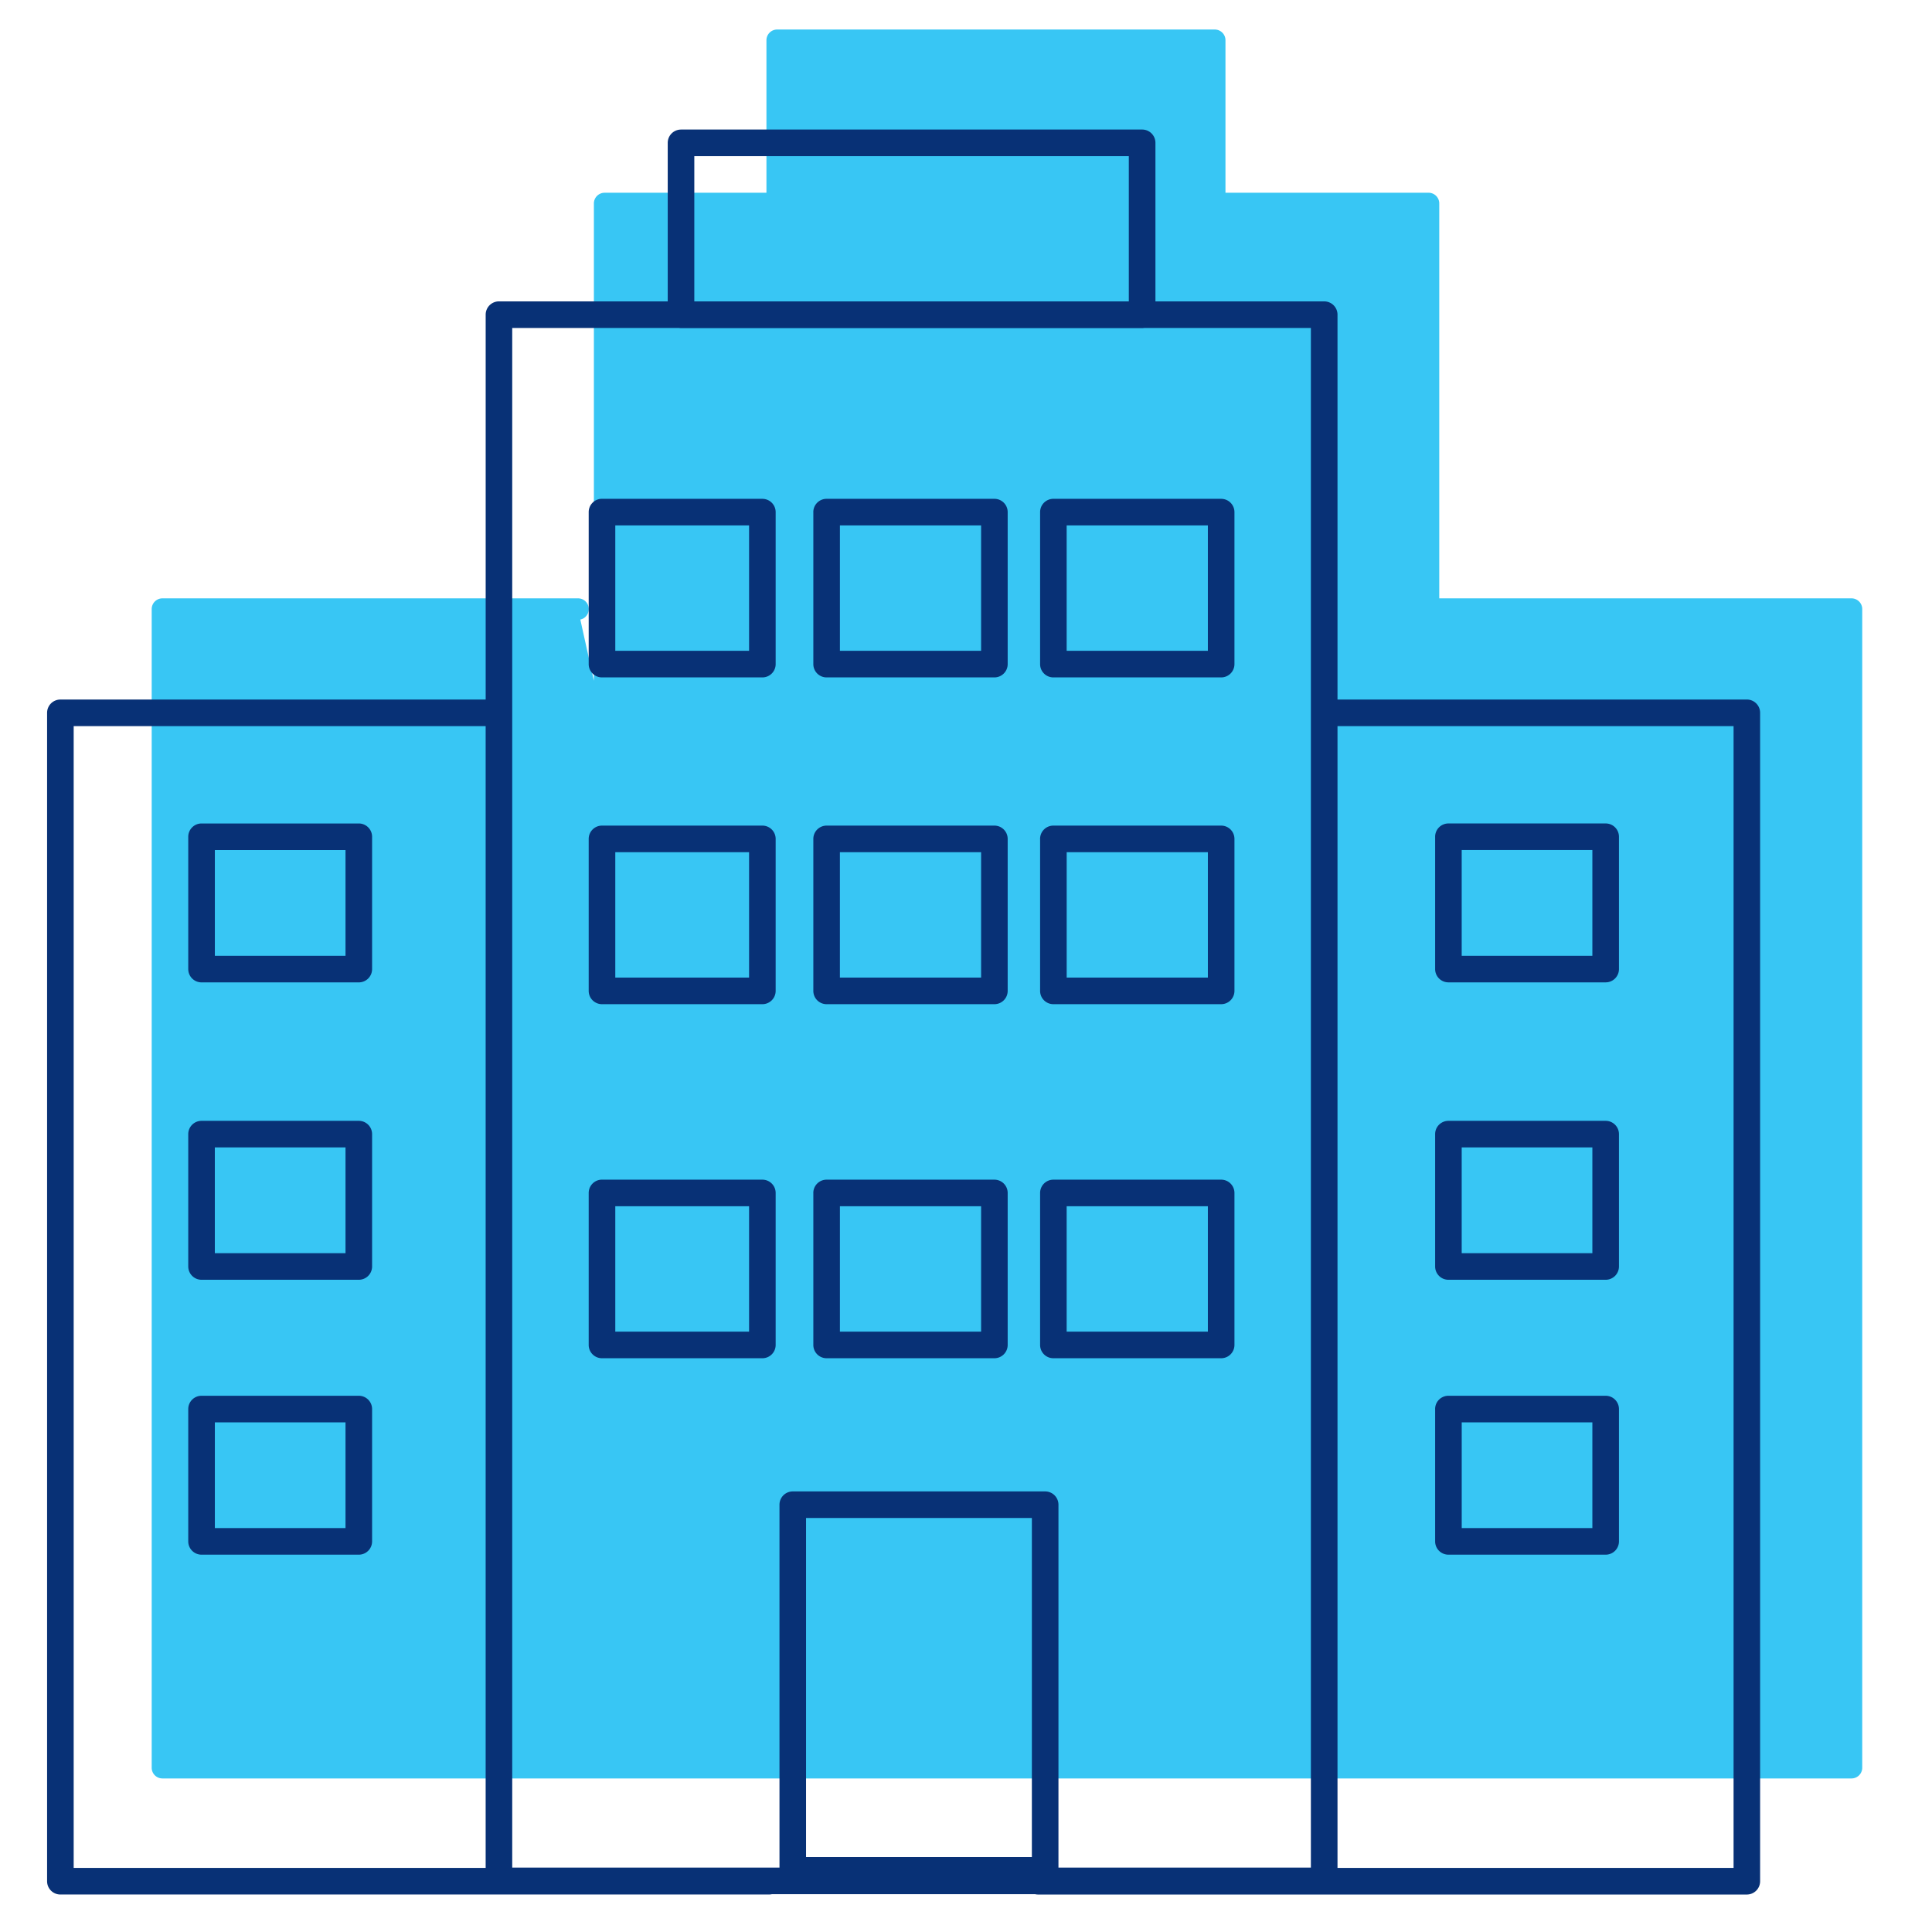 <svg id="icon-places-hq-headquarters" viewBox="0 0 96 96" xmlns="http://www.w3.org/2000/svg">
  <path fill-rule="evenodd" d="M38.617 1.467a.533.533 0 0 0-.533.533v7.578h-8.041a.533.533 0 0 0-.533.533v23.715l-.674-3.04a.533.533 0 0 0-.116-1.054H8.07a.533.533 0 0 0-.532.533v57.572c0 .295.238.533.533.533H92a.533.533 0 0 0 .533-.533V30.265a.533.533 0 0 0-.533-.533H71.516V10.11a.533.533 0 0 0-.533-.533h-10.09V2a.533.533 0 0 0-.533-.533H38.617Z" class="-path--shadow" fill="#38C6F4"/>
  <path fill-rule="evenodd" d="M33.84 6.438a.66.66 0 0 0-.661.66v7.877h-8.386a.66.66 0 0 0-.66.66V34.76H3a.66.66 0 0 0-.66.66v58.057c0 .365.295.66.66.66h35.208c.05 0 .098-.005.145-.015h13.085c.047.01.095.016.145.016h35.216a.66.66 0 0 0 .66-.66V35.42a.66.66 0 0 0-.66-.661H66.46V15.636a.66.66 0 0 0-.66-.66h-8.387V7.097a.66.66 0 0 0-.66-.66H33.84Zm-.106 9.859c.035.005.07.008.106.008H56.75a.665.665 0 0 0 .105-.008h8.282V92.8H52.594V74.768a.66.66 0 0 0-.66-.66H39.392a.66.66 0 0 0-.66.66v18.033H25.452V16.297h8.281Zm22.356-1.322V7.76H34.5v7.216h21.59ZM24.132 92.816V36.081H3.661v56.735h20.471ZM66.46 36.081v56.735h19.68V36.081h-19.68ZM29.912 58.616a.66.66 0 0 0-.66.66v7.554c0 .365.296.66.66.66h7.97a.66.66 0 0 0 .66-.66v-7.553a.66.66 0 0 0-.66-.66h-7.97Zm.661 7.553v-6.231h6.648v6.23h-6.648Zm9.84-6.892a.66.66 0 0 1 .661-.66h8.337a.66.66 0 0 1 .66.66v7.553a.66.66 0 0 1-.66.66h-8.337a.66.66 0 0 1-.66-.66v-7.553Zm1.322.66v6.232h7.015v-6.231h-7.015Zm10.607-1.32a.66.66 0 0 0-.66.66v7.553c0 .365.295.66.66.66h8.337a.66.66 0 0 0 .66-.66v-7.553a.66.66 0 0 0-.66-.66h-8.337Zm.66 7.552v-6.231h7.016v6.23h-7.015Zm-23.75-24.485a.66.66 0 0 1 .66-.66h7.97a.66.66 0 0 1 .66.66v7.553a.66.66 0 0 1-.66.66h-7.97a.66.66 0 0 1-.66-.66v-7.553Zm1.321.66v6.232h6.648v-6.231h-6.648Zm10.501-1.32a.66.66 0 0 0-.66.66v7.553c0 .365.295.66.66.66h8.337a.66.66 0 0 0 .66-.66v-7.553a.66.66 0 0 0-.66-.66h-8.337Zm.66 7.552v-6.231h7.016v6.231h-7.015Zm9.947-6.892a.66.66 0 0 1 .66-.66h8.337a.66.66 0 0 1 .661.66v7.553a.66.66 0 0 1-.66.66h-8.337a.66.66 0 0 1-.66-.66v-7.553Zm1.322.66v6.232h7.015v-6.231h-7.015Zm-23.09-17.559a.66.66 0 0 0-.661.661V33c0 .365.296.66.66.66h7.97a.66.66 0 0 0 .66-.66v-7.553a.66.66 0 0 0-.66-.66h-7.97Zm.66 7.553v-6.231h6.648v6.231h-6.648Zm9.84-6.892a.66.66 0 0 1 .661-.66h8.337a.66.66 0 0 1 .66.66V33a.66.66 0 0 1-.66.66h-8.337a.66.66 0 0 1-.66-.66v-7.553Zm1.322.66v6.232h7.015v-6.231h-7.015Zm10.607-1.32a.66.66 0 0 0-.66.66V33c0 .365.295.66.66.66h8.337a.66.66 0 0 0 .66-.66v-7.553a.66.66 0 0 0-.66-.66h-8.337Zm.66 7.552v-6.231h7.016v6.231h-7.015Zm-12.95 43.09v16.847h11.221V75.428h-11.22Zm31.258-5.413a.66.66 0 0 1 .661-.66h7.814a.66.66 0 0 1 .66.66v6.576a.66.66 0 0 1-.66.66h-7.814a.66.66 0 0 1-.66-.66v-6.576Zm1.322.66v5.255h6.492v-5.254h-6.492Zm-.661-14.981a.66.66 0 0 0-.66.66v6.576c0 .365.295.661.66.661h7.814a.66.66 0 0 0 .66-.66v-6.576a.66.66 0 0 0-.66-.661h-7.814Zm.66 6.575v-5.254h6.493v5.255h-6.492Zm-1.32-20.691a.66.66 0 0 1 .66-.661h7.814a.66.66 0 0 1 .66.66v6.576a.66.66 0 0 1-.66.66h-7.814a.66.66 0 0 1-.66-.66v-6.575Zm1.32.66v5.255h6.493v-5.255h-6.492ZM9.354 70.015a.66.66 0 0 1 .66-.66h7.815a.66.66 0 0 1 .66.66v6.576a.66.66 0 0 1-.66.66h-7.814a.66.66 0 0 1-.661-.66v-6.576Zm1.322.66v5.255h6.492v-5.254h-6.493Zm-.661-14.981a.66.66 0 0 0-.661.66v6.576c0 .365.296.661.66.661h7.815a.66.66 0 0 0 .66-.66v-6.576a.66.66 0 0 0-.66-.661h-7.814Zm.66 6.575v-5.254h6.493v5.255h-6.493ZM9.354 41.579a.66.66 0 0 1 .66-.661h7.815a.66.66 0 0 1 .66.66v6.576a.66.66 0 0 1-.66.66h-7.814a.66.66 0 0 1-.661-.66v-6.575Zm1.322.66v5.255h6.492v-5.255h-6.493Z" class="-path--primary" fill="#083176"/>
</svg>
